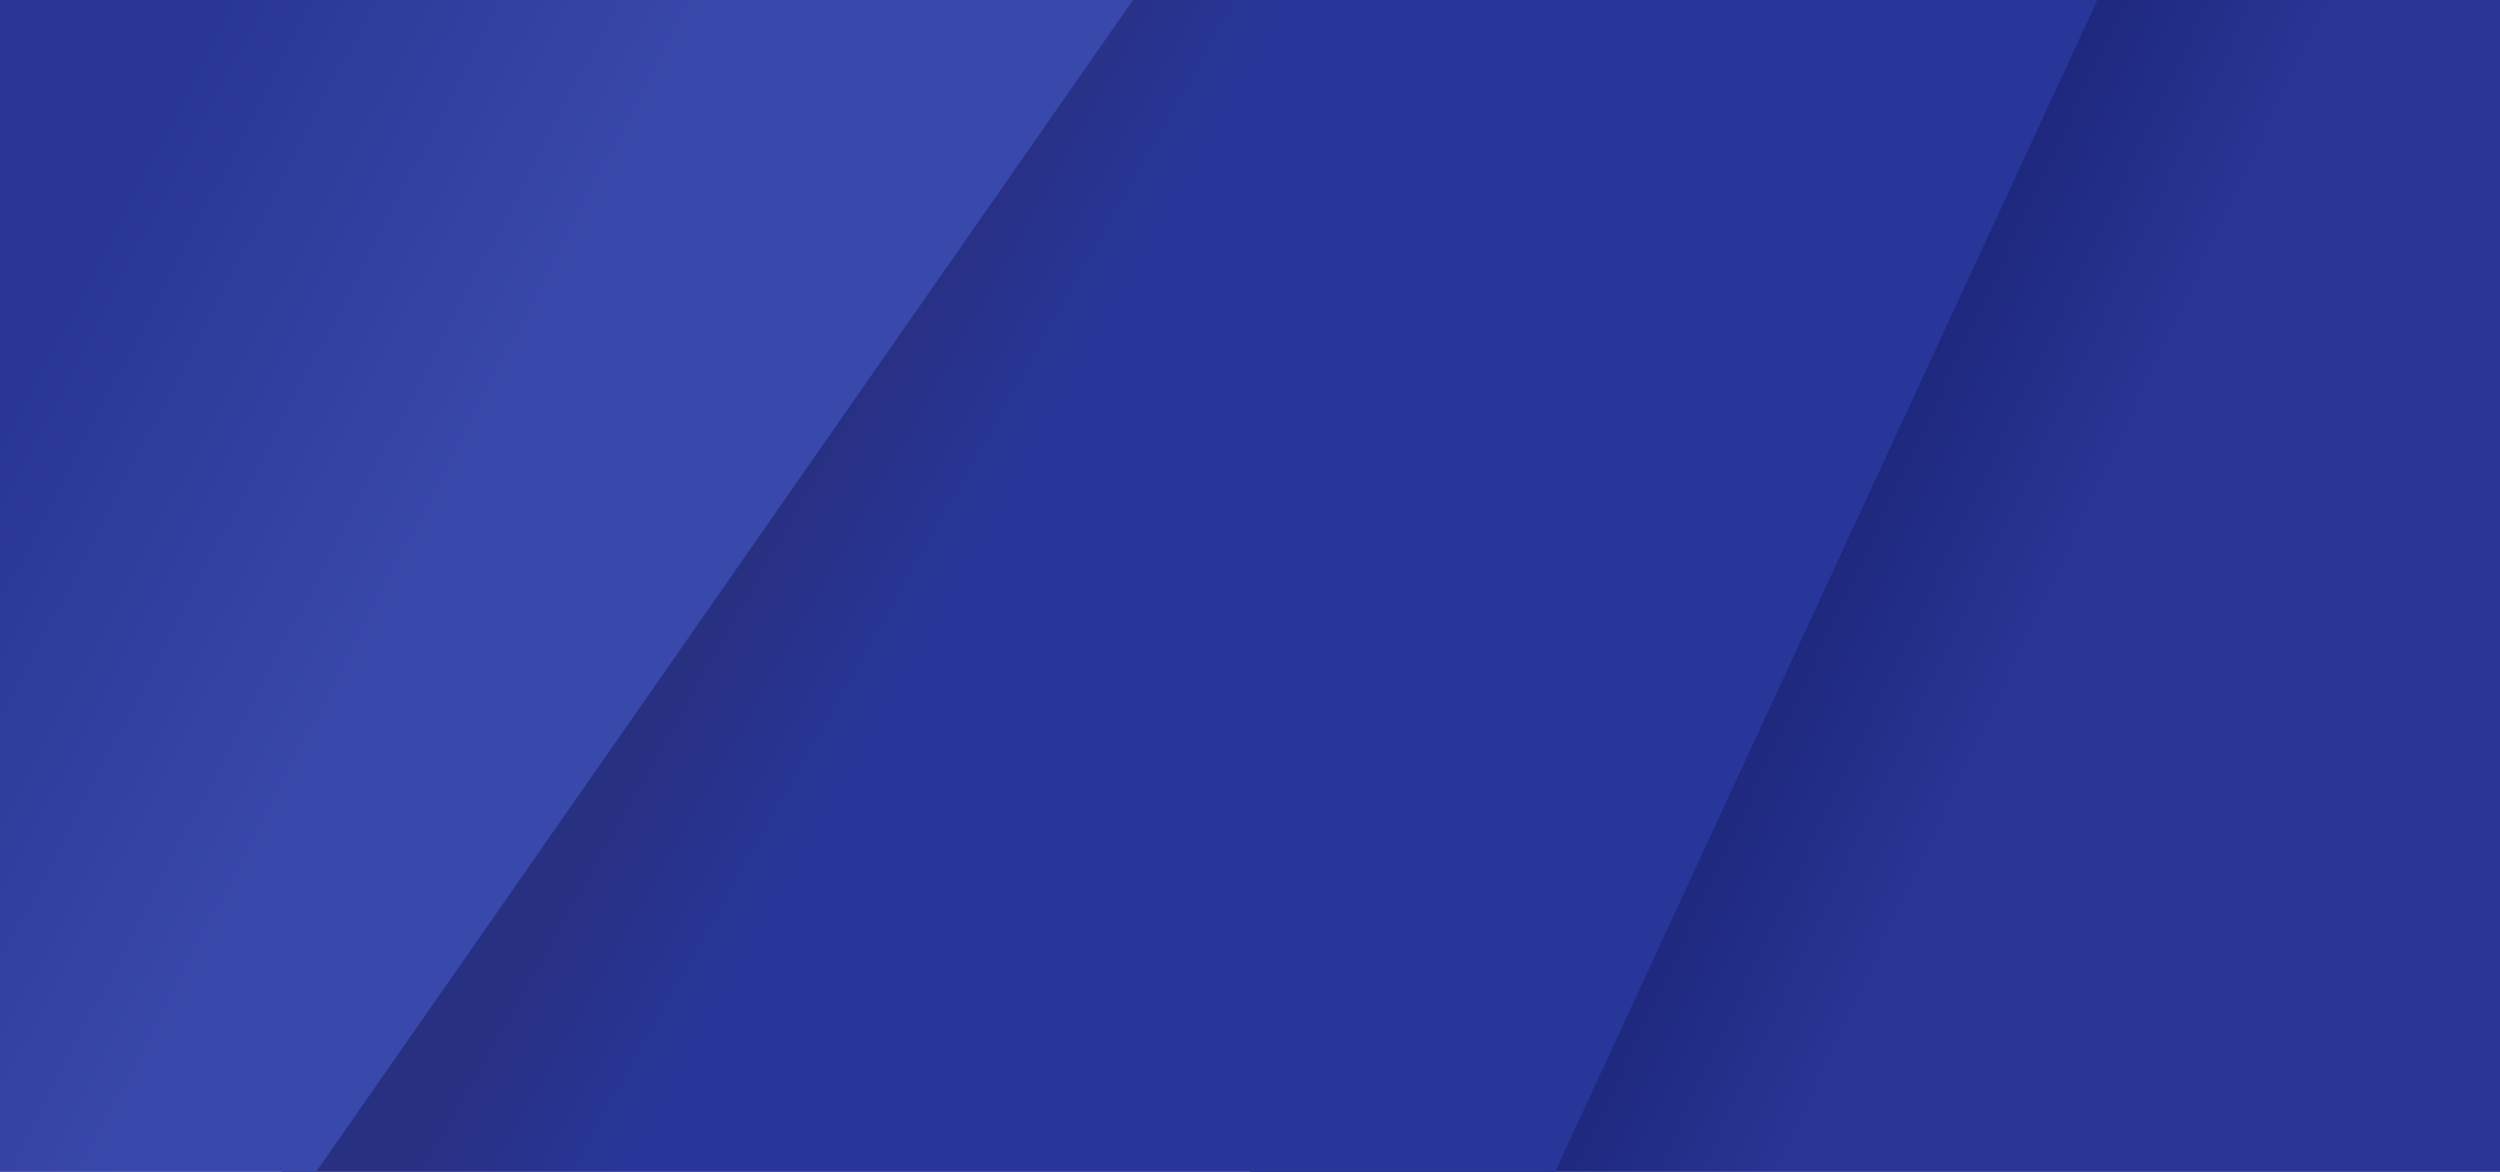 <?xml version="1.0" encoding="UTF-8" standalone="no"?>
<svg width="1280px" height="600px" viewBox="0 0 1280 600" version="1.1" xmlns="http://www.w3.org/2000/svg" xmlns:xlink="http://www.w3.org/1999/xlink">
    <!-- Generator: Sketch 41.2 (35397) - http://www.bohemiancoding.com/sketch -->
    <title>IndigoBackground</title>
    <desc>Created with Sketch.</desc>
    <defs>
        <linearGradient x1="41.725%" y1="55.373%" x2="23.377%" y2="55.373%" id="linearGradient-1">
            <stop stop-color="#283593" offset="0%"></stop>
            <stop stop-color="#1E287E" offset="100%"></stop>
            <stop stop-color="#1A237E" offset="100%"></stop>
            <stop stop-color="#283082" offset="100%"></stop>
        </linearGradient>
        <linearGradient x1="32.284%" y1="50%" x2="15.915%" y2="48.008%" id="linearGradient-2">
            <stop stop-color="#273698" offset="0%"></stop>
            <stop stop-color="#283082" offset="100%"></stop>
        </linearGradient>
        <linearGradient x1="62.12%" y1="51.095%" x2="15.915%" y2="48.008%" id="linearGradient-3">
            <stop stop-color="#3949AB" offset="0%"></stop>
            <stop stop-color="#283593" offset="100%"></stop>
        </linearGradient>
    </defs>
    <g id="Final-Backgrounds" stroke="none" stroke-width="1" fill="none" fill-rule="evenodd">
        <g id="IndigoBackground">
            <g id="Group" transform="translate(-230, -249)">
                <polygon id="Fill-1" fill="url(#linearGradient-1)" transform="translate(1335.802, 549.402) rotate(25) translate(-1335.802, -549.402) " points="1040.257 1017.786 1631.347 742.156 1629.439 81.019 1150.179 304.501"></polygon>
                <polygon id="Fill-1" fill="url(#linearGradient-2)" transform="translate(839.802, 549.402) rotate(25) translate(-839.802, -549.402) " points="544.257 1017.786 1135.347 742.156 1133.439 81.019 654.179 304.501"></polygon>
                <polygon id="Fill-1" fill="url(#linearGradient-3)" transform="translate(405.148, 495.418) rotate(25) translate(-405.148, -495.418) " points="395.84 889.893 542.513 821.498 668.027 100.943 142.269 346.108"></polygon>
            </g>
        </g>
    </g>
</svg>